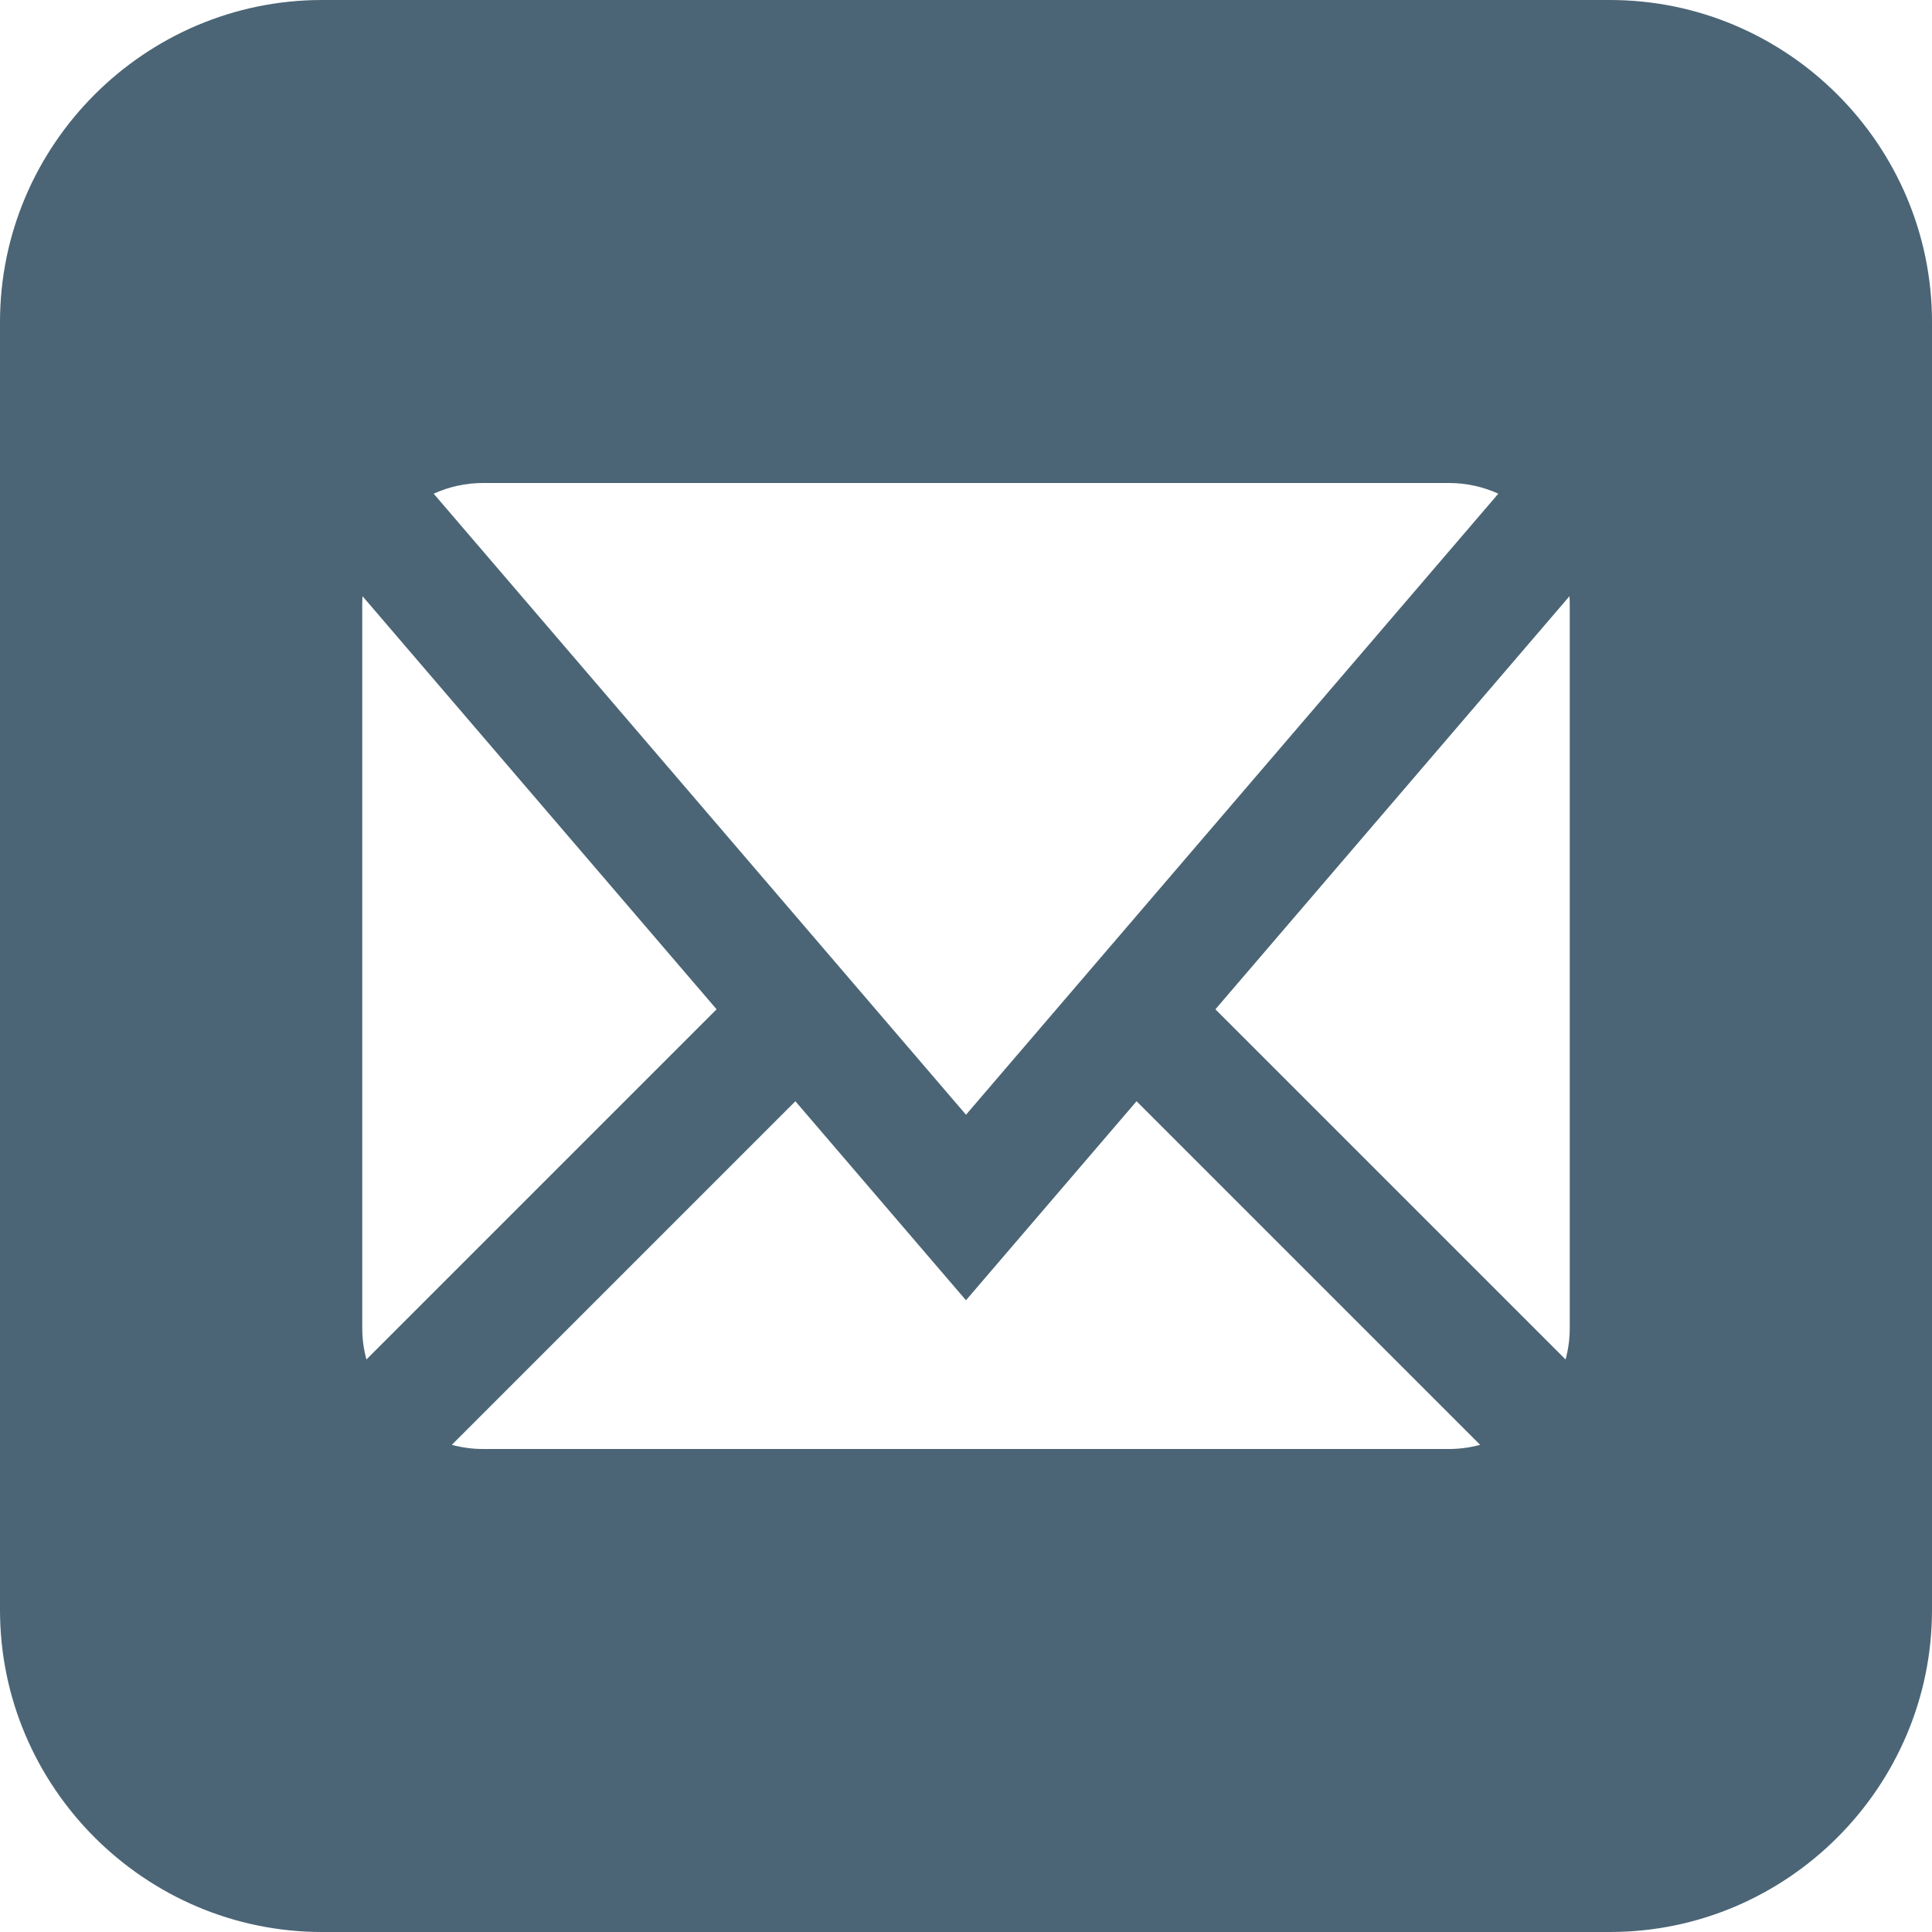 <?xml version="1.0" encoding="utf-8"?>
<!-- Generated by IcoMoon.io -->
<!DOCTYPE svg PUBLIC "-//W3C//DTD SVG 1.1//EN" "http://www.w3.org/Graphics/SVG/1.1/DTD/svg11.dtd">
<svg version="1.1" xmlns="http://www.w3.org/2000/svg" xmlns:xlink="http://www.w3.org/1999/xlink" width="64" height="64" viewBox="0 0 64 64">
<path d="M53.332 0h-42.664c-5.867 0-10.668 4.799-10.668 10.666v42.666c0 5.867 4.801 10.668 10.668 10.668h42.664c5.871 0 10.668-4.801 10.668-10.668v-42.666c0-5.867-4.797-10.666-10.668-10.666zM16 16h32c0.571 0 1.125 0.123 1.634 0.354l-17.634 20.573-17.634-20.573c0.509-0.231 1.063-0.354 1.634-0.354zM12 44v-24c0-0.084 0.004-0.167 0.009-0.25l11.729 13.684-11.6 11.6c-0.090-0.334-0.138-0.68-0.138-1.034zM48 48h-32c-0.353 0-0.7-0.048-1.034-0.138l11.382-11.382 5.651 6.593 5.651-6.593 11.382 11.382c-0.334 0.090-0.68 0.138-1.034 0.138zM52 44c0 0.353-0.048 0.7-0.138 1.034l-11.6-11.6 11.729-13.684c0.005 0.083 0.009 0.166 0.009 0.25v24z" fill="#4B6576"></path>
</svg>
